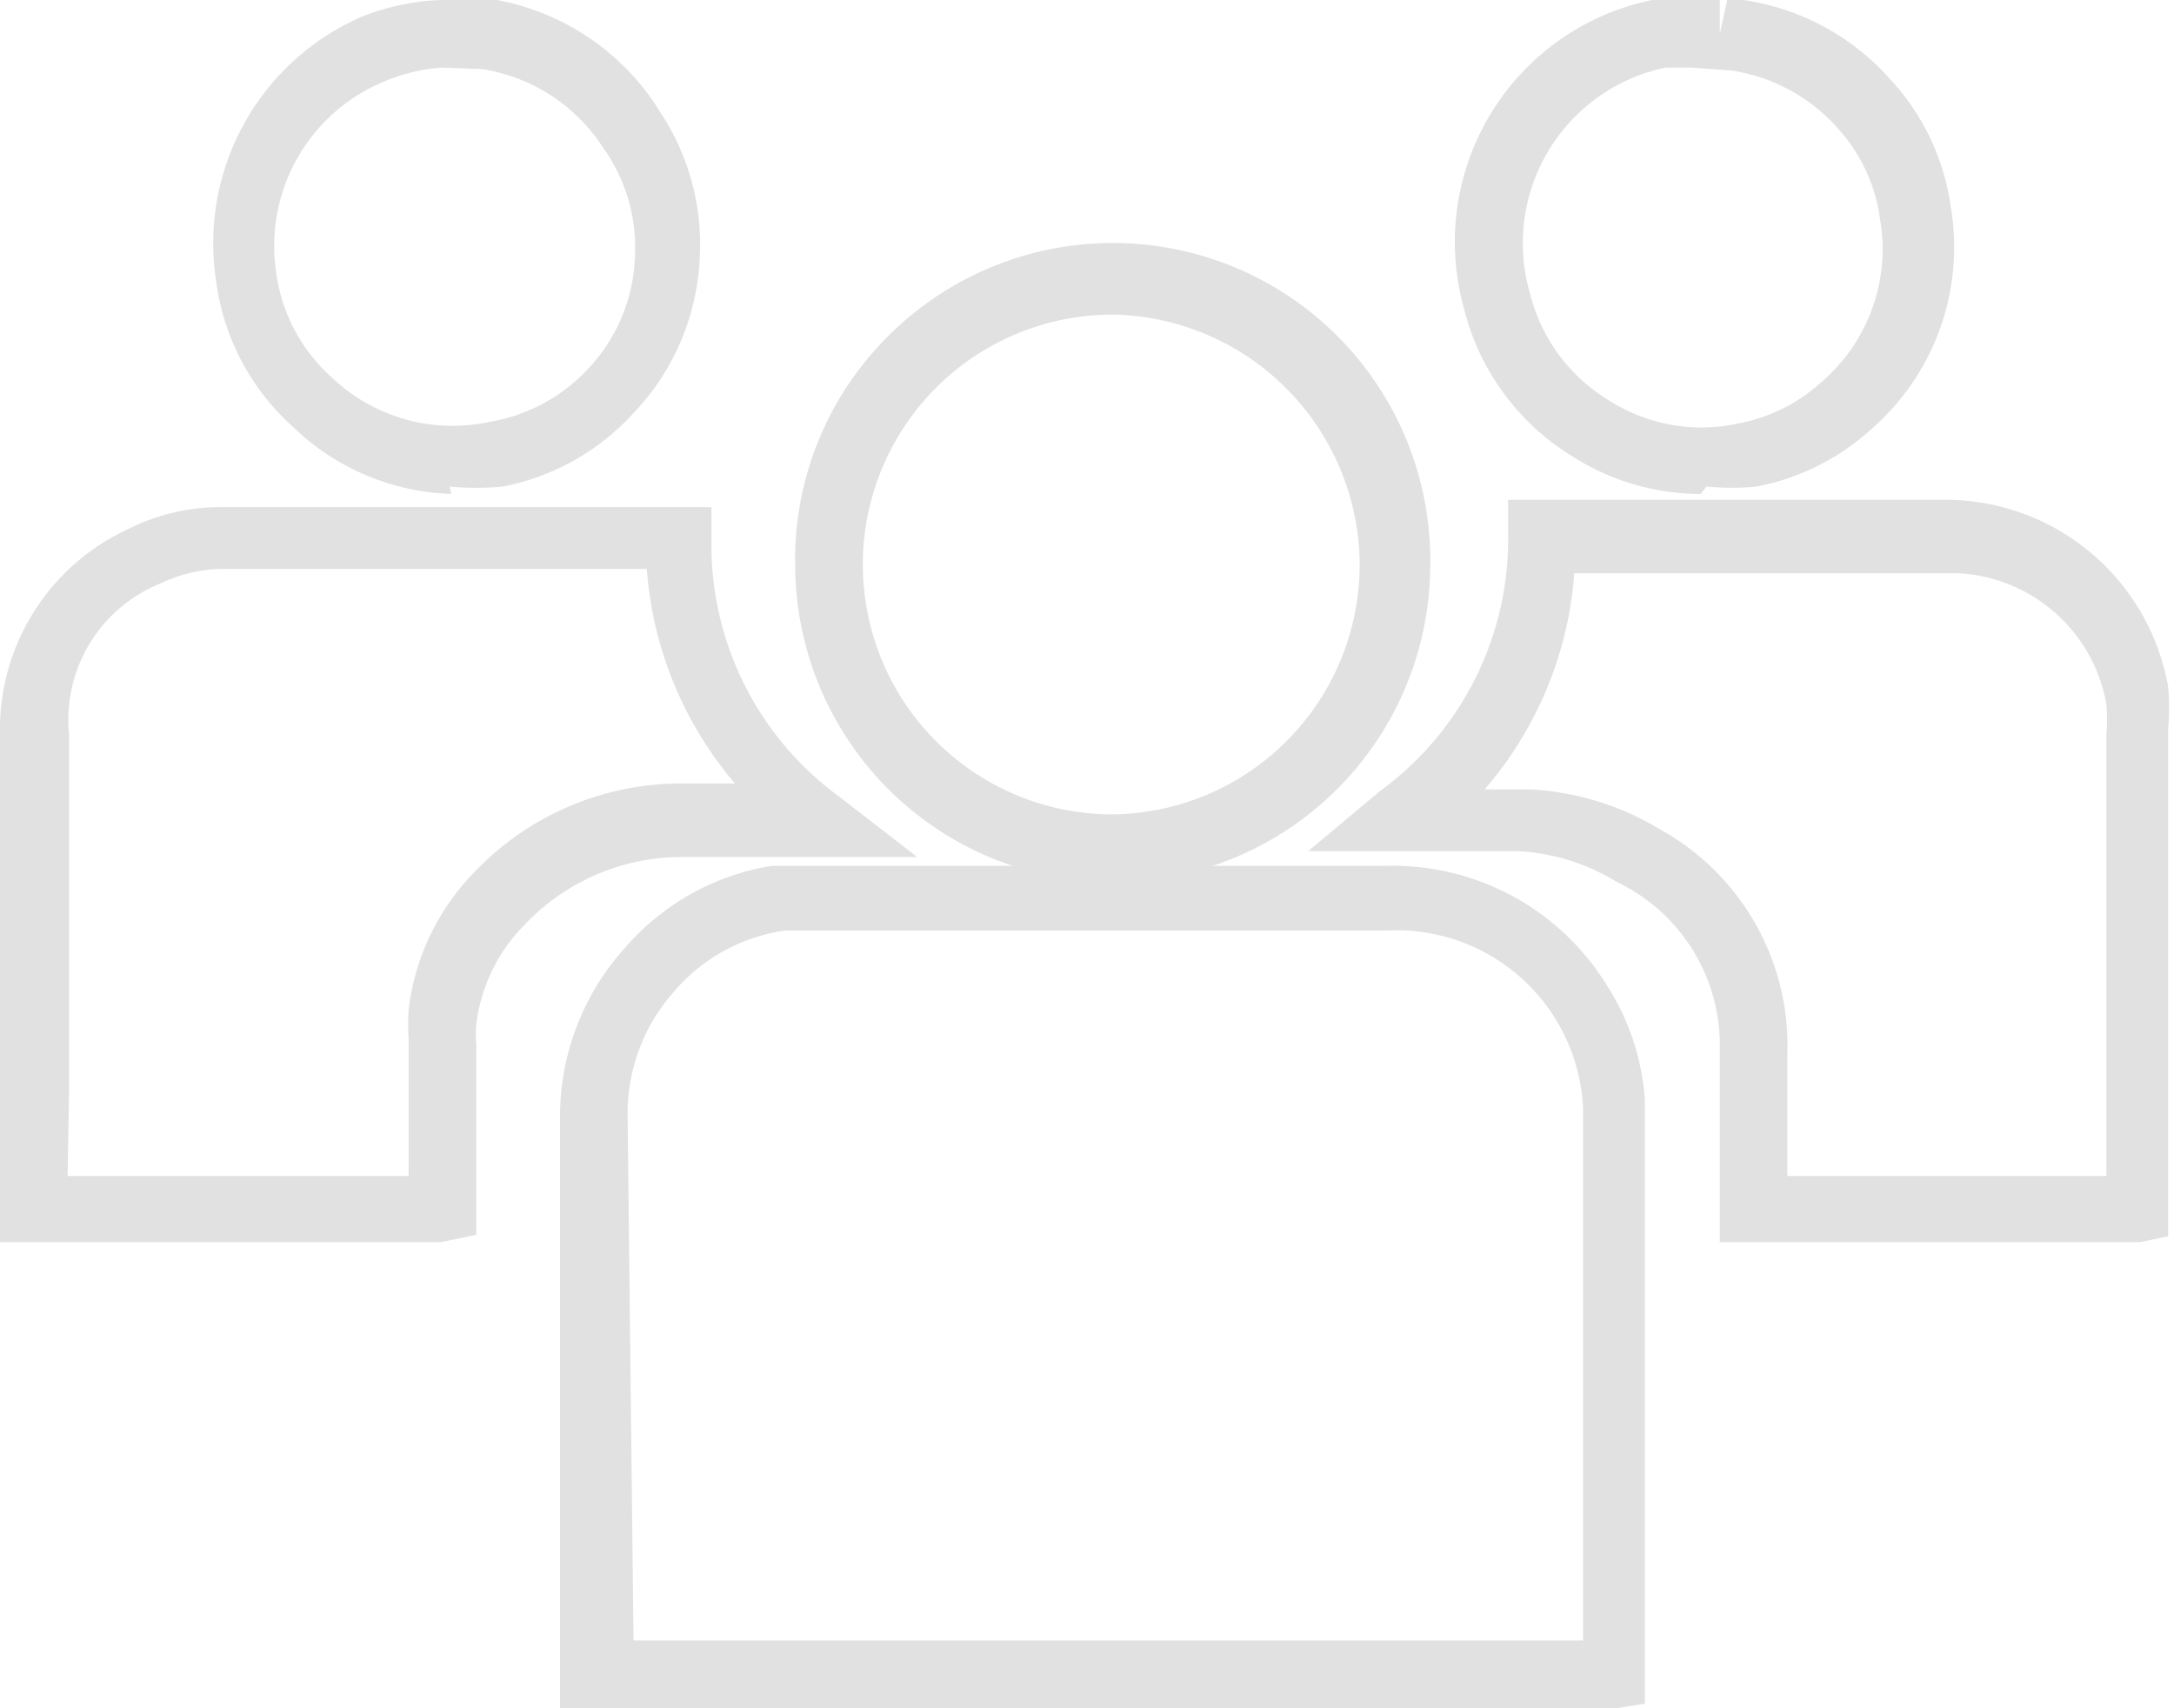 <svg xmlns="http://www.w3.org/2000/svg" viewBox="0 0 14.79 11.62"><defs><style>.cls-1{fill:#e1e1e1;}</style></defs><title>Groups_Nav_Icon</title><g id="Layer_2" data-name="Layer 2"><g id="Layer_1-2" data-name="Layer 1"><path class="cls-1" d="M11,11.62H3.81v-4a1.71,1.71,0,0,1,.44-1.17,1.67,1.67,0,0,1,1-.56l.3,0H9.44a1.71,1.71,0,0,1,1.49.81,1.65,1.65,0,0,1,.26.78v4.11Zm-6.69-.46h6.46V7.54A1.27,1.27,0,0,0,9.44,6.33H5.57l-.23,0a1.22,1.22,0,0,0-.75.41,1.25,1.25,0,0,0-.32.87Z"/><path class="cls-1" d="M3.07,3.36A1.62,1.62,0,0,1,2,2.91a1.61,1.61,0,0,1-.53-1,1.68,1.68,0,0,1,1-1.8A1.62,1.62,0,0,1,3,0h.21l.17,0A1.66,1.66,0,0,1,4.49.76a1.63,1.63,0,0,1,.27,1,1.63,1.63,0,0,1-.45,1.05,1.62,1.62,0,0,1-.89.5,1.92,1.92,0,0,1-.36,0M3,.46a1.25,1.25,0,0,0-.4.1,1.21,1.21,0,0,0-.72,1.3,1.16,1.16,0,0,0,.38.71,1.19,1.19,0,0,0,1.07.3A1.18,1.18,0,0,0,4,2.51a1.17,1.17,0,0,0,.32-.77A1.17,1.17,0,0,0,4.1,1,1.2,1.2,0,0,0,3.28.47Z"/><path class="cls-1" d="M11.57,3.36a1.62,1.62,0,0,1-.88-.26,1.64,1.64,0,0,1-.73-1A1.68,1.68,0,0,1,11.24,0l.16,0h.3l0,.23L11.75,0h.11a1.65,1.65,0,0,1,1,.54,1.59,1.59,0,0,1,.41.86,1.64,1.64,0,0,1-.54,1.52,1.61,1.61,0,0,1-.78.39,1.77,1.77,0,0,1-.34,0M11.51.46h-.06l-.12,0A1.22,1.22,0,0,0,10.41,2a1.18,1.18,0,0,0,.53.72,1.17,1.17,0,0,0,.89.16,1.15,1.15,0,0,0,.56-.28,1.19,1.19,0,0,0,.4-1.11A1.14,1.14,0,0,0,12.5.87a1.2,1.2,0,0,0-.72-.39Z"/><path class="cls-1" d="M3,8.45H0V7.37C0,6.57,0,5.76,0,5a1.5,1.5,0,0,1,.87-1.4,1.4,1.4,0,0,1,.65-.15H4.84l0,.23a2.12,2.12,0,0,0,.87,1.74l.53.41H4.64a1.47,1.47,0,0,0-1.07.46,1.16,1.16,0,0,0-.33.68,1,1,0,0,0,0,.14V8.4ZM.46,8H2.78V7.07a1.66,1.66,0,0,1,0-.2,1.61,1.61,0,0,1,.45-.94,1.94,1.94,0,0,1,1.39-.6H5a2.54,2.54,0,0,1-.6-1.46H1.53a1,1,0,0,0-.44.1A1,1,0,0,0,.47,5c0,.81,0,1.61,0,2.42Z"/><path class="cls-1" d="M14.56,8.45H11.7V7.83c0-.23,0-.47,0-.7A1.23,1.23,0,0,0,11,6a1.43,1.43,0,0,0-.67-.21H8.9l.49-.41a2.12,2.12,0,0,0,.87-1.75V3.4h3a1.54,1.54,0,0,1,1.49,1.27,1.63,1.63,0,0,1,0,.29V8.41ZM12.16,8h2.17V5a1.33,1.33,0,0,0,0-.21,1.08,1.08,0,0,0-1-.89H10.71a2.53,2.53,0,0,1-.61,1.47h.31a1.89,1.89,0,0,1,.88.27,1.68,1.68,0,0,1,.87,1.52c0,.23,0,.46,0,.7Z"/><path class="cls-1" d="M7.57,6h0A2.16,2.16,0,0,1,5.41,3.86,2.14,2.14,0,0,1,6,2.33,2.16,2.16,0,0,1,9.73,3.86h0A2.16,2.16,0,0,1,7.57,6m0-3.86a1.7,1.7,0,0,0-1.7,1.7,1.7,1.7,0,0,0,1.68,1.7h0a1.7,1.7,0,0,0,1.7-1.7,1.71,1.71,0,0,0-1.68-1.7Z"/></g></g></svg>